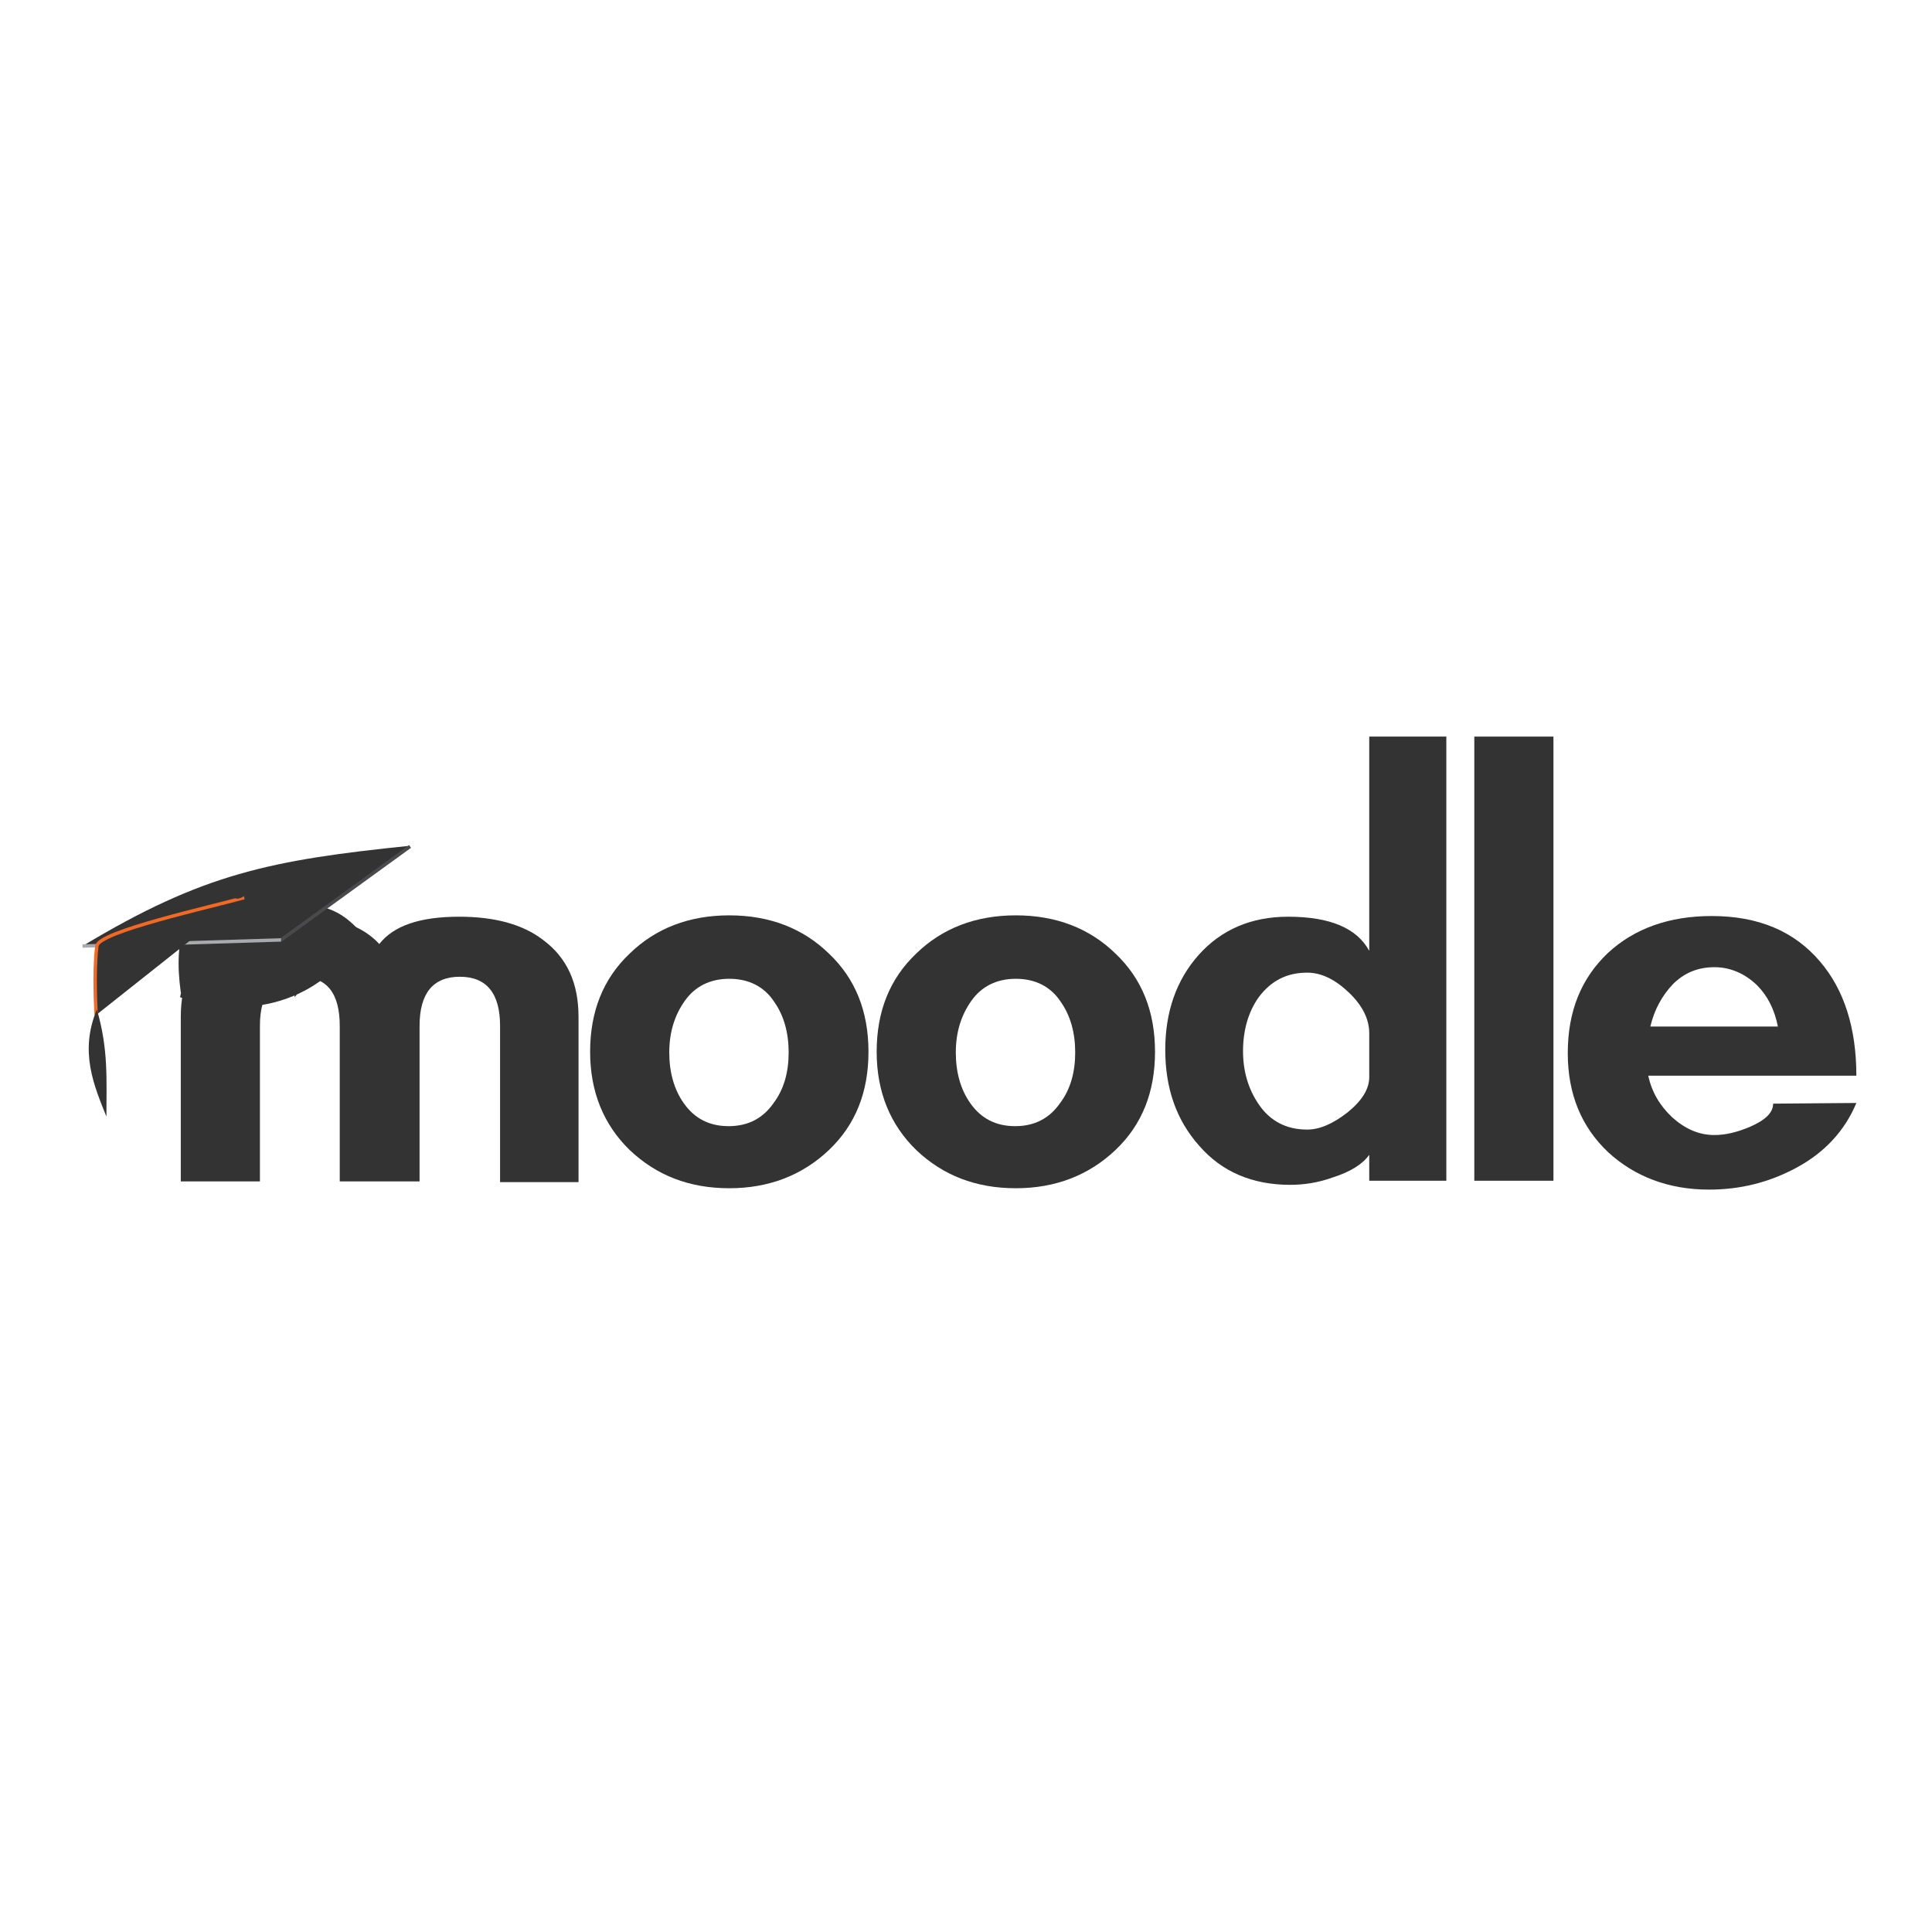 <?xml version="1.0" encoding="UTF-8" standalone="no"?>
<!-- Generator: Adobe Illustrator 16.2.1, SVG Export Plug-In . SVG Version: 6.00 Build 0)  -->

<svg
   xmlns:dc="http://purl.org/dc/elements/1.1/"
   xmlns:cc="http://creativecommons.org/ns#"
   xmlns:rdf="http://www.w3.org/1999/02/22-rdf-syntax-ns#"
   xmlns:svg="http://www.w3.org/2000/svg"
   xmlns="http://www.w3.org/2000/svg"
   xmlns:sodipodi="http://sodipodi.sourceforge.net/DTD/sodipodi-0.dtd"
   xmlns:inkscape="http://www.inkscape.org/namespaces/inkscape"
   version="1.1"
   id="Layer_1"
   x="0px"
   y="0px"
   width="512px"
   height="512px"
   viewBox="0 0 512 512"
   enable-background="new 0 0 512 512"
   xml:space="preserve"
   inkscape:version="0.91 r"
   sodipodi:docname="moodle.svg"><defs
     id="defs9" /><sodipodi:namedview
     pagecolor="#ffffff"
     bordercolor="#666666"
     borderopacity="1"
     objecttolerance="10"
     gridtolerance="10"
     guidetolerance="10"
     inkscape:pageopacity="0"
     inkscape:pageshadow="2"
     inkscape:window-width="1366"
     inkscape:window-height="749"
     id="namedview7"
     showgrid="false"
     inkscape:snap-object-midpoints="true"
     inkscape:zoom="0.4609375"
     inkscape:cx="256"
     inkscape:cy="256"
     inkscape:window-x="136"
     inkscape:window-y="900"
     inkscape:window-maximized="1"
     inkscape:current-layer="Layer_1" /><g
     id="g3" /><g
     style="overflow:visible;fill:#333333"
     id="g4296"
     transform="matrix(1.808,0,0,1.808,19.705,195.207)"><path
       id="path4156"
       d="m 62.4,65.2 0,-22.8 c 0,-4.8 -2,-7.2 -5.9,-7.2 -3.9,0 -5.9,2.4 -5.9,7.2 l 0,22.8 -11.7,0 0,-22.8 c 0,-4.8 -1.9,-7.2 -5.8,-7.2 -3.9,0 -5.9,2.4 -5.9,7.2 l 0,22.8 -11.6,0 0,-24.1 c 0,-5 1.7,-8.7 5.2,-11.3 3,-2.3 7.2,-3.4 12.3,-3.4 5.3,0 9.1,1.3 11.6,4 2.1,-2.7 6,-4 11.7,-4 5.2,0 9.3,1.1 12.3,3.4 3.5,2.6 5.2,6.3 5.2,11.3 l 0,24.2 -11.5,0 z"
       style="fill:#333333"
       inkscape:connector-curvature="0" /><path
       id="path4171"
       d="m 96,66.2 c -5.9,0 -10.7,-1.9 -14.6,-5.6 -3.8,-3.7 -5.8,-8.5 -5.8,-14.4 0,-5.9 1.9,-10.7 5.8,-14.4 3.8,-3.7 8.7,-5.6 14.6,-5.6 5.9,0 10.8,1.9 14.6,5.6 3.9,3.7 5.8,8.5 5.8,14.4 0,5.9 -1.9,10.7 -5.8,14.4 -3.9,3.7 -8.8,5.6 -14.6,5.6 z m 0,-30.7 c -2.8,0 -5,1.1 -6.5,3.2 -1.5,2.1 -2.3,4.6 -2.3,7.6 0,2.9 0.7,5.4 2.1,7.4 1.6,2.3 3.8,3.4 6.6,3.4 2.8,0 5,-1.1 6.6,-3.4 1.5,-2 2.2,-4.5 2.2,-7.4 0,-2.9 -0.7,-5.4 -2.1,-7.4 -1.5,-2.3 -3.8,-3.4 -6.6,-3.4 z"
       style="fill:#333333"
       inkscape:connector-curvature="0" /><path
       id="path4186"
       d="m 138,66.2 c -5.9,0 -10.7,-1.9 -14.6,-5.6 -3.8,-3.7 -5.8,-8.5 -5.8,-14.4 0,-5.9 1.9,-10.7 5.8,-14.4 3.8,-3.7 8.7,-5.6 14.6,-5.6 5.9,0 10.8,1.9 14.6,5.6 3.9,3.7 5.8,8.5 5.8,14.4 0,5.9 -1.9,10.7 -5.8,14.4 -3.9,3.7 -8.8,5.6 -14.6,5.6 z m 0,-30.7 c -2.8,0 -5,1.1 -6.5,3.2 -1.5,2.1 -2.3,4.6 -2.3,7.6 0,2.9 0.7,5.4 2.1,7.4 1.6,2.3 3.8,3.4 6.6,3.4 2.8,0 5,-1.1 6.6,-3.4 1.5,-2 2.2,-4.5 2.2,-7.4 0,-2.9 -0.7,-5.4 -2.1,-7.4 -1.5,-2.3 -3.8,-3.4 -6.6,-3.4 z"
       style="fill:#333333"
       inkscape:connector-curvature="0" /><path
       id="path4201"
       d="m 189.8,65.1 0,-3.8 c -1,1.4 -2.8,2.5 -5.3,3.3 -2.2,0.8 -4.3,1.1 -6.3,1.1 -5.5,0 -10,-1.9 -13.3,-5.7 -3.4,-3.8 -5,-8.5 -5,-14.1 0,-5.5 1.6,-10.2 4.9,-13.9 3.3,-3.7 7.7,-5.6 13.1,-5.6 6.2,0 10.1,1.7 11.9,5 l 0,-31.4 11.3,0 0,65.1 -11.3,0 z m 0,-21.6 c 0,-2.1 -1,-4.1 -3,-6 -2,-1.9 -4,-2.9 -6.1,-2.9 -3,0 -5.3,1.2 -7.1,3.6 -1.5,2.1 -2.3,4.8 -2.3,7.9 0,3 0.8,5.6 2.3,7.8 1.7,2.5 4.1,3.7 7.1,3.7 1.8,0 3.7,-0.8 5.9,-2.5 2.1,-1.7 3.2,-3.4 3.2,-5.2 l 0,-6.4 z"
       style="fill:#333333"
       inkscape:connector-curvature="0" /><path
       id="path4216"
       d="m 205.2,65.1 0,-65.1 11.6,0 0,65.1 -11.6,0 z"
       style="fill:#333333"
       inkscape:connector-curvature="0" /><path
       id="path4231"
       d="m 230.7,49.7 c 0.5,2.4 1.7,4.4 3.5,6.1 1.9,1.7 3.9,2.6 6.2,2.6 1.6,0 3.3,-0.4 5.2,-1.2 2.3,-1 3.4,-2.1 3.4,-3.4 l 12.2,-0.1 c -1.7,4.1 -4.7,7.3 -8.8,9.5 -3.9,2.1 -8.1,3.2 -12.8,3.2 -5.9,0 -10.9,-1.9 -14.8,-5.5 -3.9,-3.7 -5.9,-8.5 -5.9,-14.5 0,-6.2 2,-11 5.9,-14.7 3.9,-3.6 9,-5.4 15.2,-5.4 6.8,0 12.1,2.2 15.9,6.7 3.5,4.1 5.3,9.7 5.3,16.7 l -30.5,0 z m 19,-7.2 c -0.5,-2.5 -1.5,-4.5 -3.1,-6.1 -1.8,-1.7 -3.9,-2.6 -6.2,-2.6 -2.4,0 -4.4,0.8 -6.1,2.5 -1.6,1.7 -2.7,3.7 -3.3,6.2 l 18.7,0 z"
       style="fill:#333333"
       inkscape:connector-curvature="0" /><path
       id="path4233"
       d="m 16.7,32.2 c -0.4,2 -0.8,4 -1.2,6 11,3.7 21.4,0.1 26.9,-9.5 -8.1,-5.6 -15.6,0.1 -25.7,3.5"
       style="fill:#333333"
       inkscape:connector-curvature="0" /><path
       id="path4250"
       d="M 16.7,30.7 C 16.3,33 16,35.2 15.6,37.5 26.1,41.1 36.4,38 41.9,28.6 34.9,20.5 27.1,27.2 16.7,30.7"
       style="fill:#333333"
       inkscape:connector-curvature="0" /><path
       id="path4257"
       d="m 29.2,33.4 c -4.8,-1 -10,1.5 -13.6,4.1 -2.3,-16.8 8.1,-16.4 21.7,-12.2 -0.9,4.1 -2.4,9.6 -5,12.9 -0.1,-2.2 -1.1,-3.7 -3.1,-4.8"
       style="fill:#333333"
       inkscape:connector-curvature="0" /><path
       id="path4274"
       d="M 1.2,30.7 C 18.8,20.1 28.7,18.1 49.2,16 25.4,34.8 24.8,30.7 1.2,30.7"
       style="fill:#333333"
       inkscape:connector-curvature="0" /><line
       id="line4276"
       y2="29.8"
       x2="30.3"
       y1="16.1"
       x1="49.2"
       style="fill:#333333;stroke:#4a4a4c;stroke-width:0.5" /><path
       id="path4278"
       d="m 26.7,23.4 c 0.2,2.2 -0.3,-2.1 0,0"
       style="opacity:0.23;fill:#333333"
       inkscape:connector-curvature="0" /><line
       id="line4280"
       y2="29.8"
       x2="30.3"
       y1="30.7"
       x1="1.2"
       style="fill:#333333;stroke:#a8abad;stroke-width:0.5" /><path
       id="path4282"
       d="M 24.9,23.6 C 12.9,26.9 -2.7,25.8 1.5,42"
       style="display:none;fill:#333333;stroke:#f16922;stroke-width:0.5"
       inkscape:connector-curvature="0" /><path
       id="path4284"
       d="M 2.6,55.7 C 0.8,51.2 -1.4,46.2 1.2,40 2.9,45.8 2.6,50.2 2.6,55.7"
       style="display:none;fill:#333333"
       inkscape:connector-curvature="0" /><path
       id="path4286"
       d="M 24.9,23.6 C 19.9,25 3.5,28.6 3.3,30.7 2.8,34.6 3.2,40.8 3.2,40.8"
       style="fill:#333333;stroke:#f16922;stroke-width:0.5"
       inkscape:connector-curvature="0" /><path
       id="path4288"
       d="M 4.7,55.7 C 2.9,51.2 0.7,46.2 3.3,40 5,45.8 4.7,50.2 4.7,55.7"
       style="fill:#333333"
       inkscape:connector-curvature="0" /><ellipse
       id="ellipse4290"
       ry="0.4"
       rx="0.8"
       cy="23.3"
       cx="24.2"
       style="fill:#333333"
       transform="matrix(0.942,-0.336,0.336,0.942,-6.41,9.468)" /></g></svg>